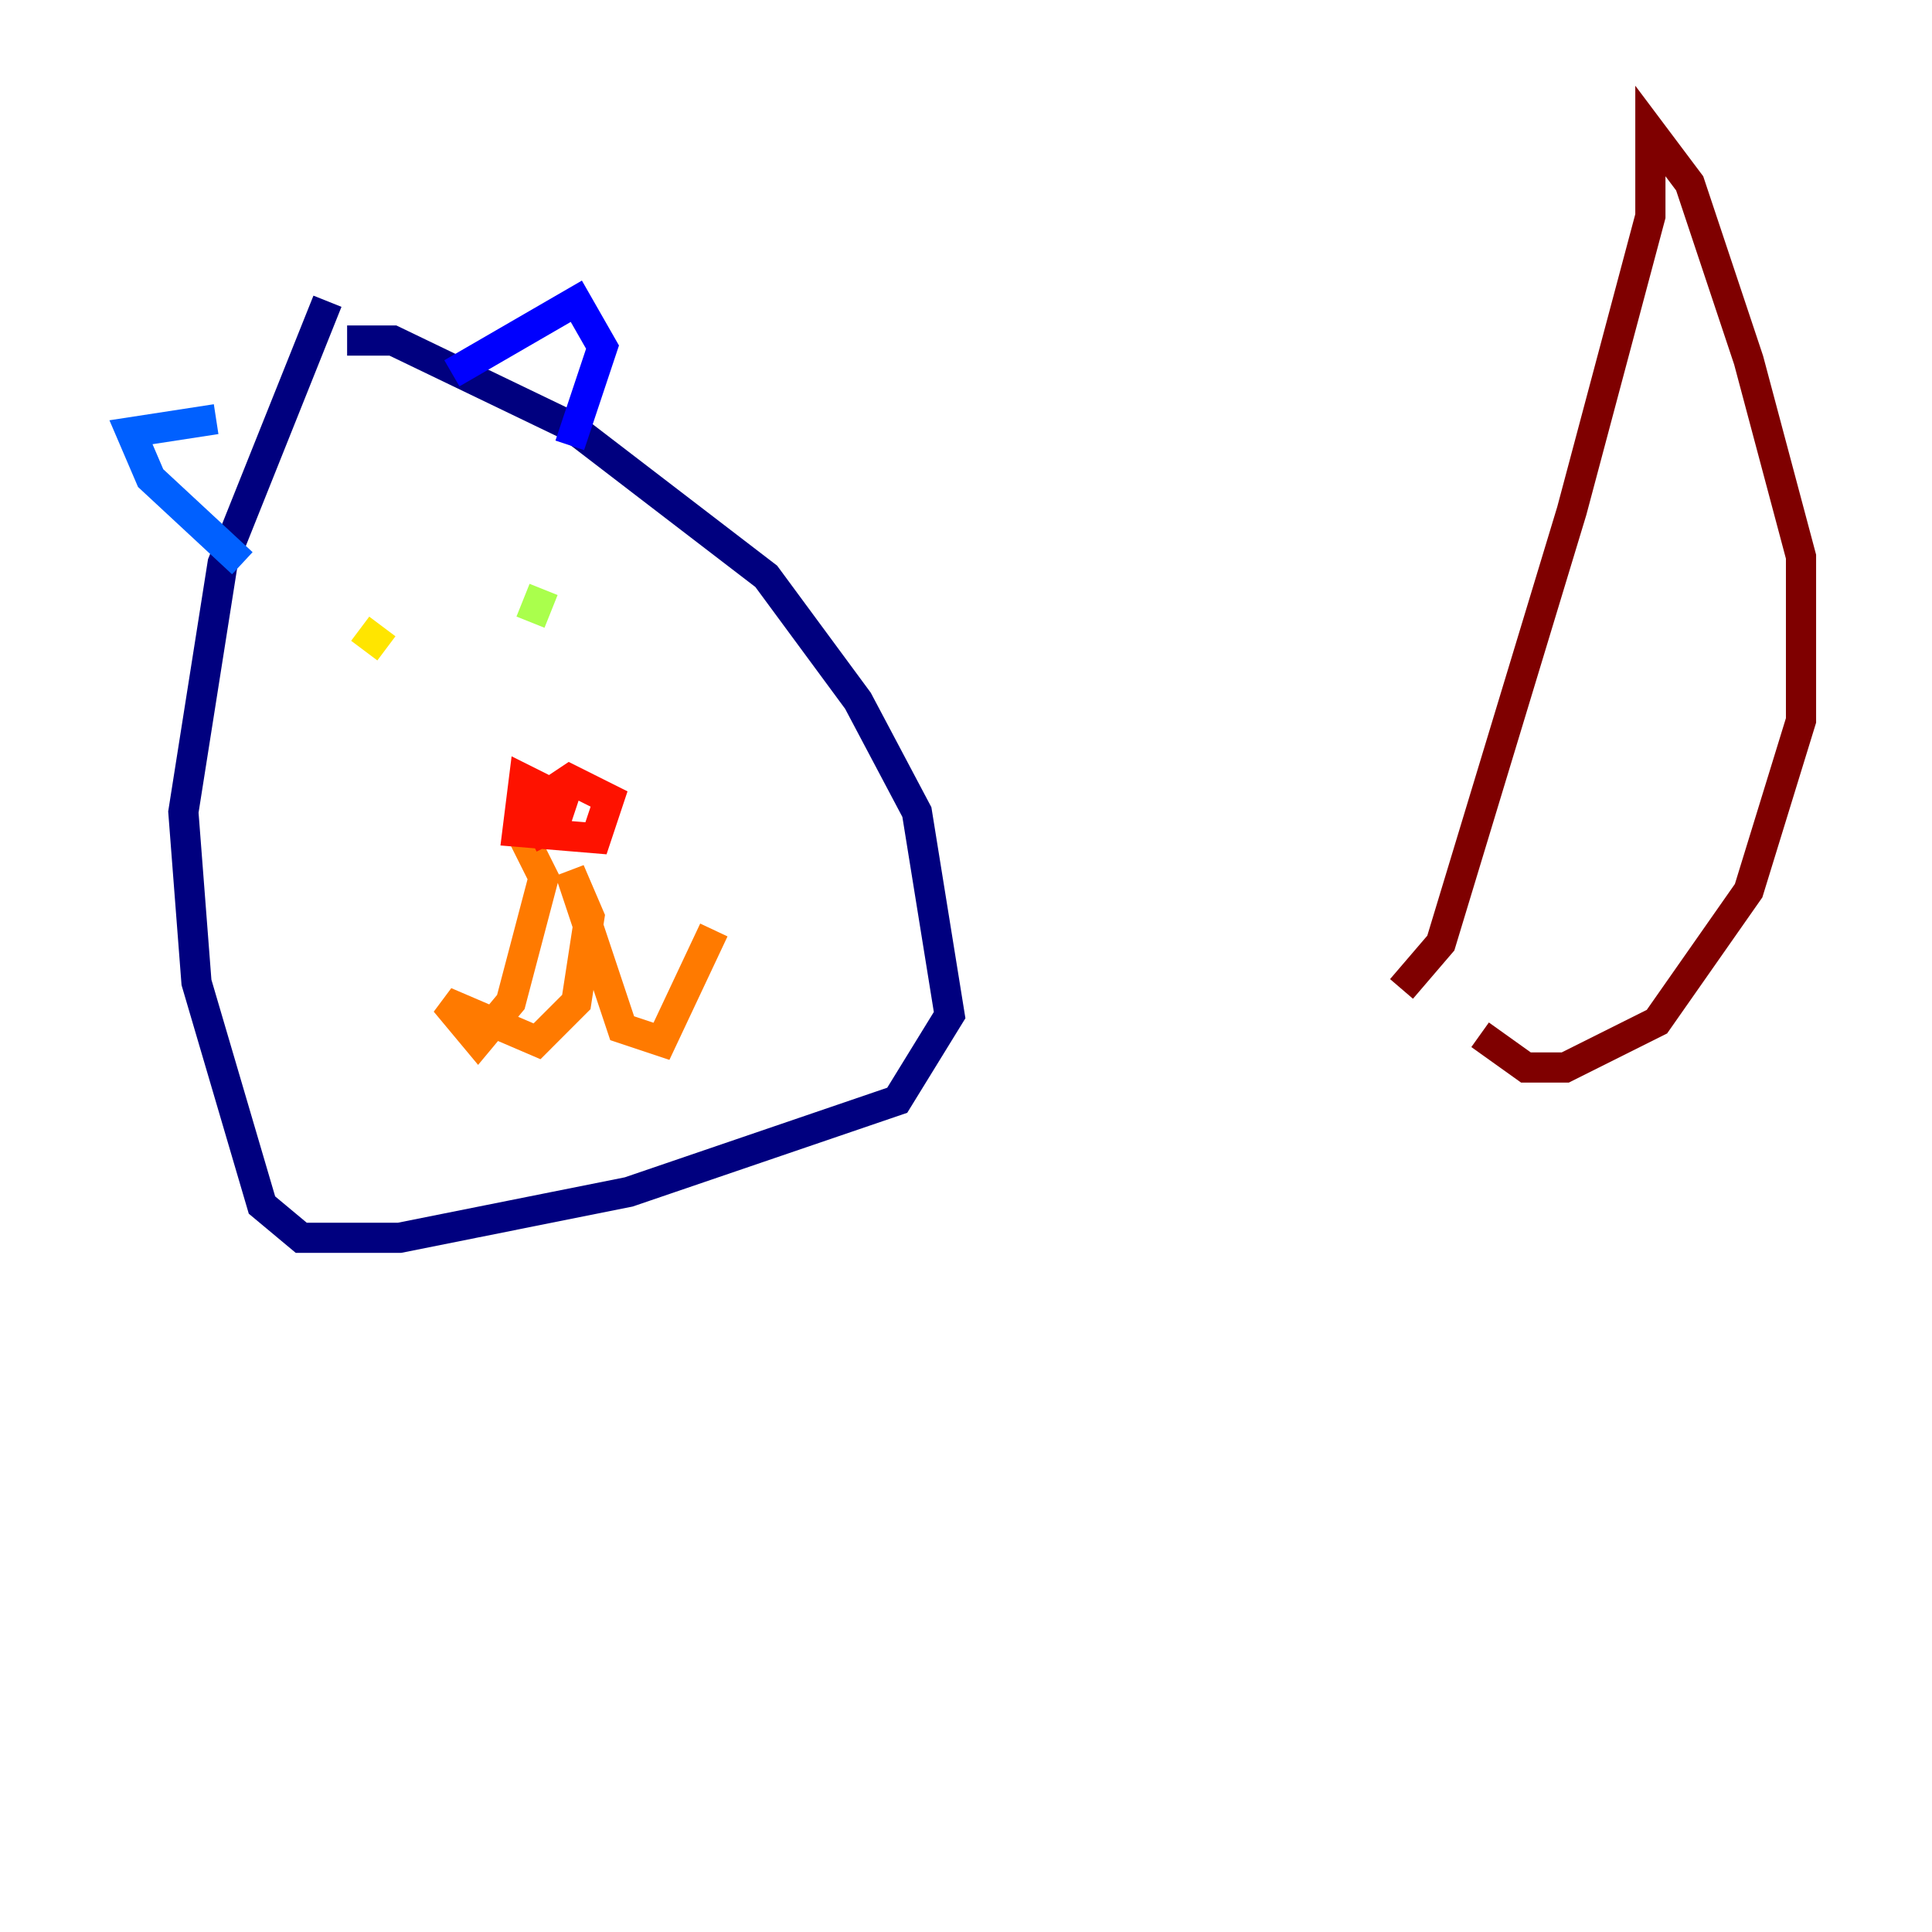 <?xml version="1.0" encoding="utf-8" ?>
<svg baseProfile="tiny" height="128" version="1.2" viewBox="0,0,128,128" width="128" xmlns="http://www.w3.org/2000/svg" xmlns:ev="http://www.w3.org/2001/xml-events" xmlns:xlink="http://www.w3.org/1999/xlink"><defs /><polyline fill="none" points="21.695,19.959 14.752,37.315 12.149,53.803 13.017,65.085 17.356,79.837 19.959,82.007 26.468,82.007 41.654,78.969 59.444,72.895 62.915,67.254 60.746,53.803 56.841,46.427 50.766,38.183 37.749,28.203 26.034,22.563 22.997,22.563" stroke="#00007f" stroke-width="2" /><polyline fill="none" points="29.939,24.732 38.183,19.959 39.919,22.997 37.749,29.505" stroke="#0000fe" stroke-width="2" /><polyline fill="none" points="14.319,27.77 8.678,28.637 9.98,31.675 16.054,37.315" stroke="#0060ff" stroke-width="2" /><polyline fill="none" points="23.864,42.956 23.864,42.956" stroke="#00d4ff" stroke-width="2" /><polyline fill="none" points="35.146,41.22 35.146,41.22" stroke="#4cffaa" stroke-width="2" /><polyline fill="none" points="35.146,41.22 36.014,39.051" stroke="#aaff4c" stroke-width="2" /><polyline fill="none" points="23.864,41.654 25.6,42.956" stroke="#ffe500" stroke-width="2" /><polyline fill="none" points="34.278,54.671 36.014,58.142 33.844,66.386 31.675,68.99 29.505,66.386 35.58,68.99 38.183,66.386 39.051,60.746 37.749,57.709 41.22,68.122 43.824,68.99 47.295,61.614" stroke="#ff7a00" stroke-width="2" /><polyline fill="none" points="36.447,55.973 35.146,53.37 37.749,51.634 40.352,52.936 39.485,55.539 34.278,55.105 34.712,51.634 37.315,52.936 36.447,55.539" stroke="#fe1200" stroke-width="2" /><polyline fill="none" points="92.854,65.519 95.458,62.481 104.136,33.844 109.342,14.319 109.342,8.678 111.946,12.149 115.851,23.864 119.322,36.881 119.322,47.729 115.851,59.01 109.776,67.688 103.702,70.725 101.098,70.725 98.061,68.556" stroke="#7f0000" stroke-width="2" /></svg>